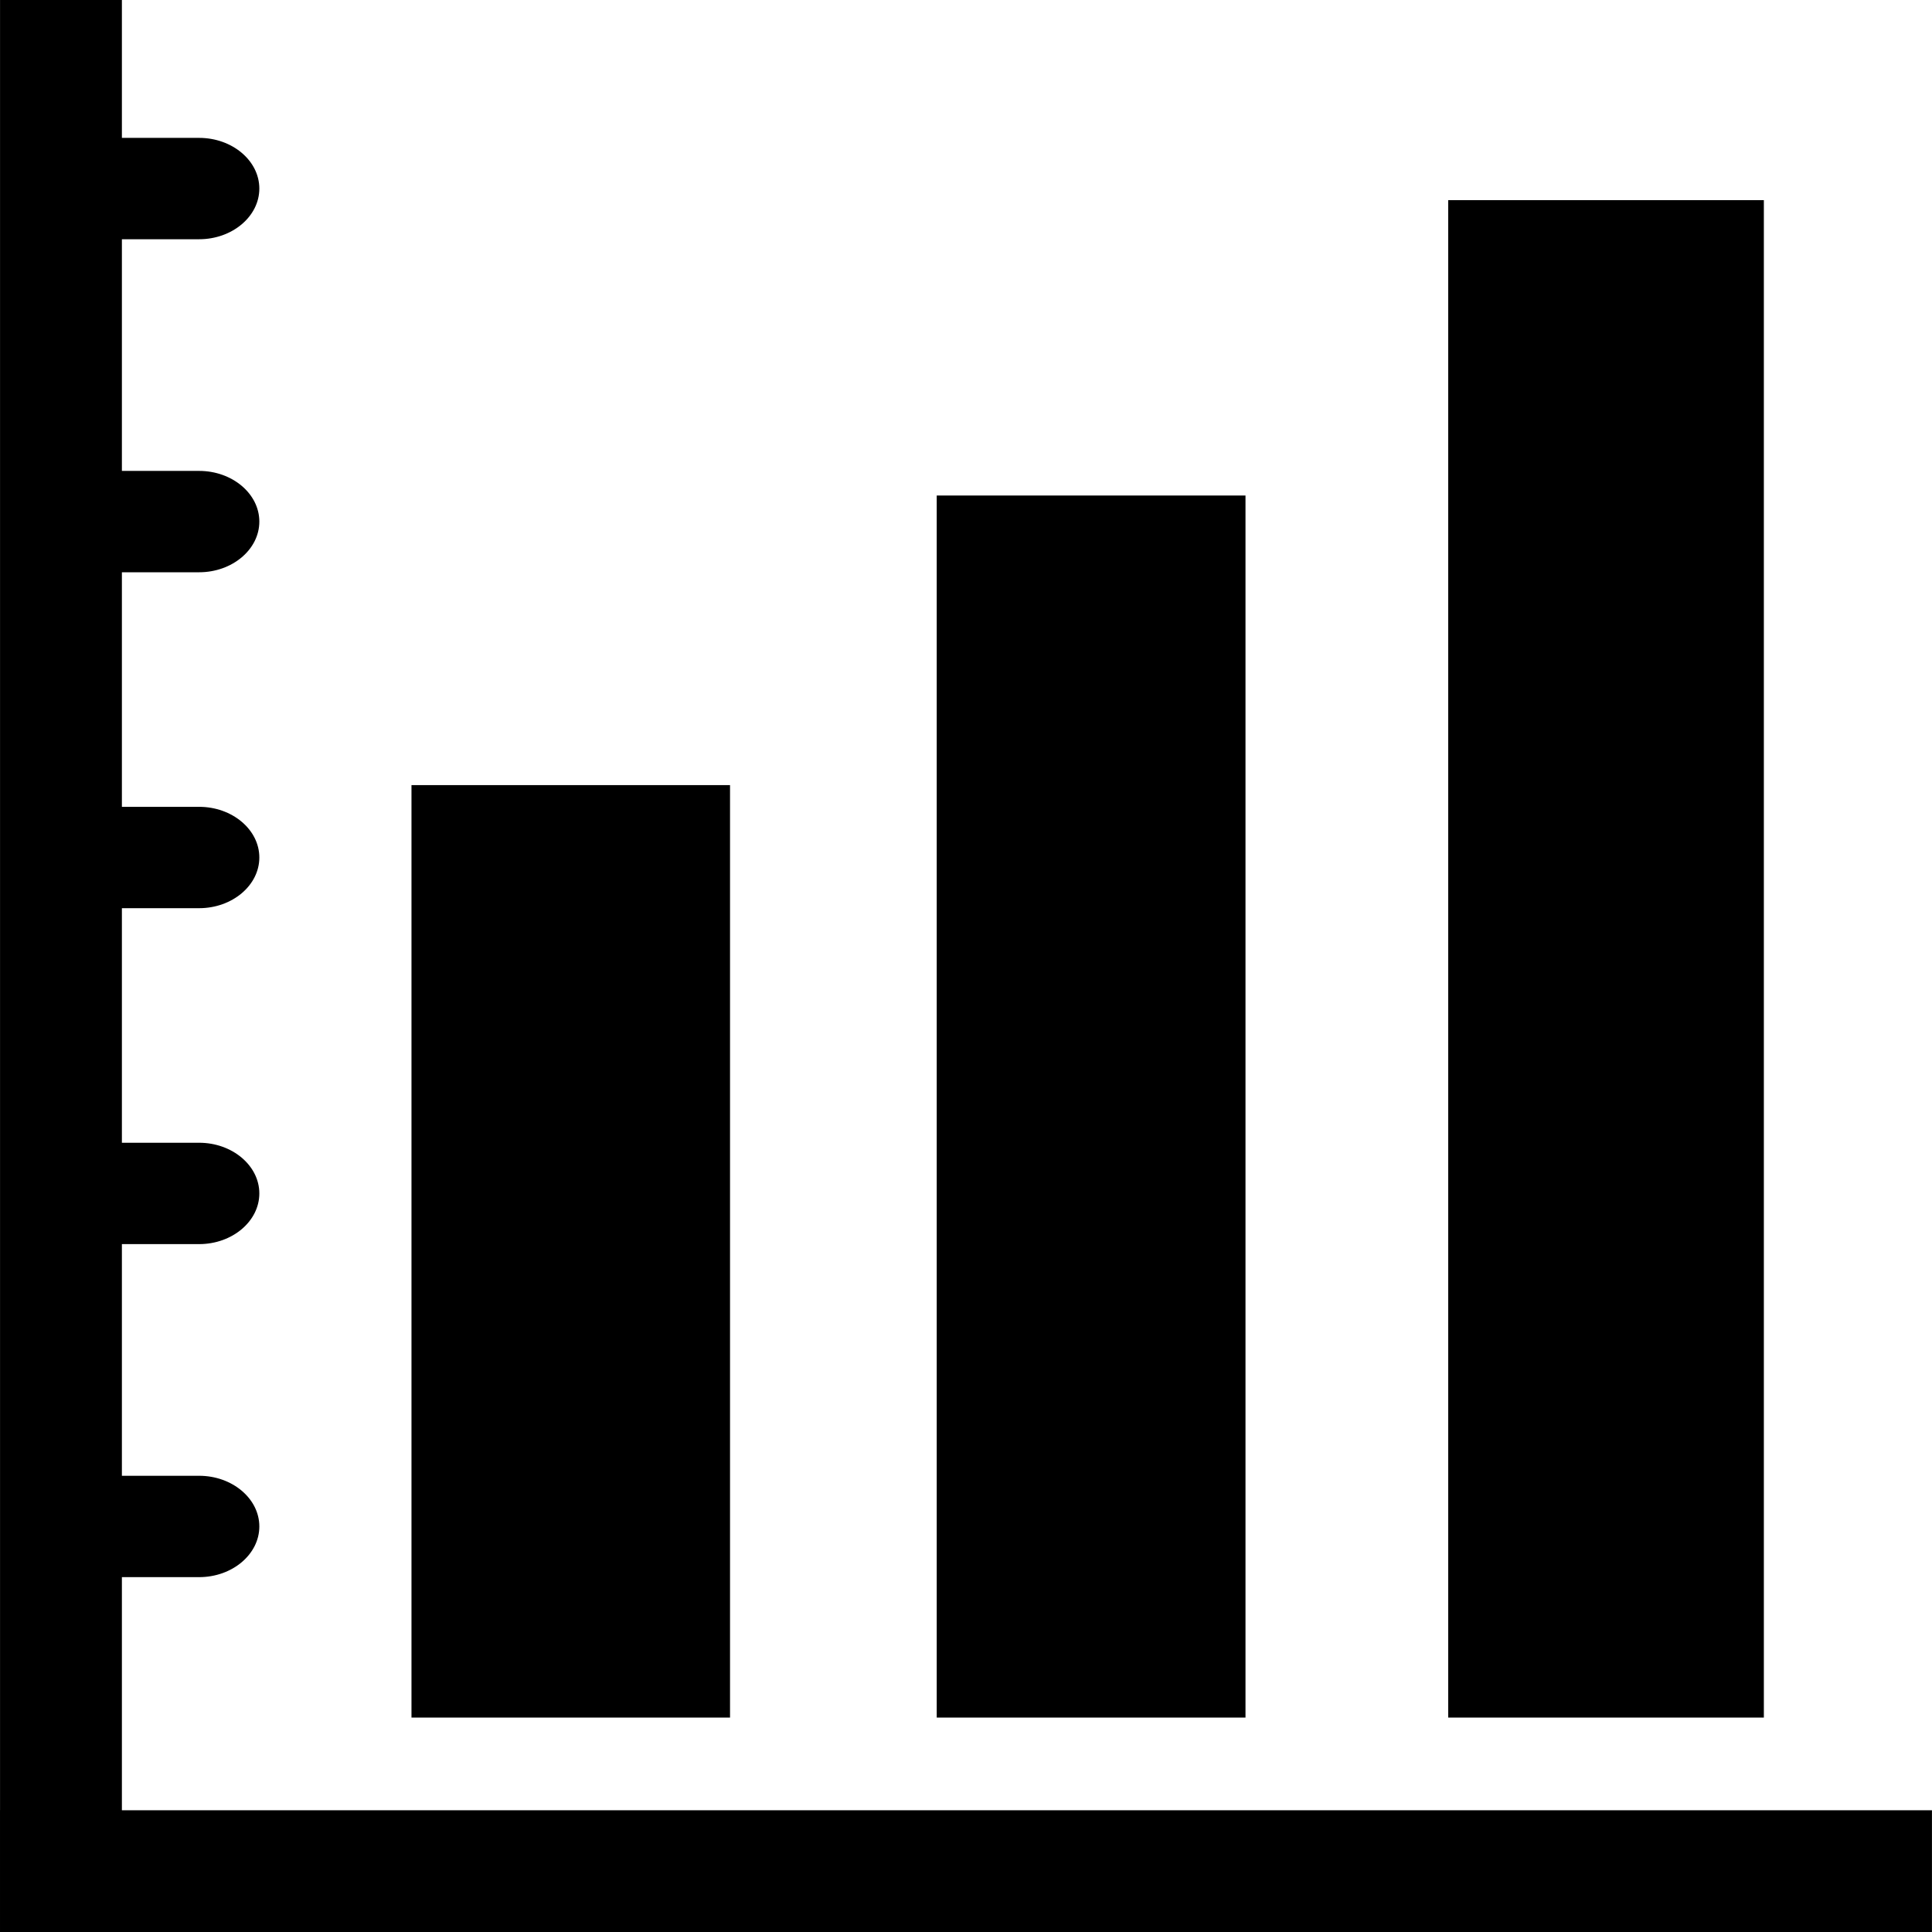 <?xml version="1.0" standalone="no"?><!DOCTYPE svg PUBLIC "-//W3C//DTD SVG 1.1//EN" "http://www.w3.org/Graphics/SVG/1.1/DTD/svg11.dtd"><svg t="1554207404296" class="icon" style="" viewBox="0 0 1024 1024" version="1.1" xmlns="http://www.w3.org/2000/svg" p-id="2028" xmlns:xlink="http://www.w3.org/1999/xlink" width="200" height="200"><defs><style type="text/css"></style></defs><path d="M0.021 0h64.584v1024H0.02V0z" p-id="2029"></path><path d="M0.021 959.473h1023.958V1024H0.021v-64.527zM137.452 99.941c0 14.774-14.359 26.861-31.908 26.861h-66.65c-17.55 0-31.907-12.087-31.907-26.86S21.345 73.08 38.894 73.08h66.65c17.549 0 31.908 12.088 31.908 26.861zM137.452 276.452c0 14.774-14.359 26.861-31.908 26.861h-66.65c-17.55 0-31.907-12.087-31.907-26.86s14.358-26.861 31.907-26.861h66.65c17.549 0 31.908 12.087 31.908 26.86zM137.452 454.498c0 14.774-14.359 26.861-31.908 26.861h-66.65c-17.55 0-31.907-12.087-31.907-26.86s14.358-26.861 31.907-26.861h66.65c17.549 0 31.908 12.088 31.908 26.86zM137.452 632.544c0 14.774-14.359 26.861-31.908 26.861h-66.65c-17.55 0-31.907-12.088-31.907-26.86s14.358-26.861 31.907-26.861h66.65c17.549 0 31.908 12.087 31.908 26.86zM137.452 809.056c0 14.773-14.359 26.86-31.908 26.86h-66.65c-17.55 0-31.907-12.088-31.907-26.86s14.358-26.861 31.907-26.861h66.65c17.549 0 31.908 12.088 31.908 26.86zM218.093 416.126H386.93V910.36H218.093V416.126zM496.479 262.638h163.66v647.72H496.48v-647.72zM767.58 106.081h167.303v804.277H767.58V106.08z" p-id="2030"></path></svg>